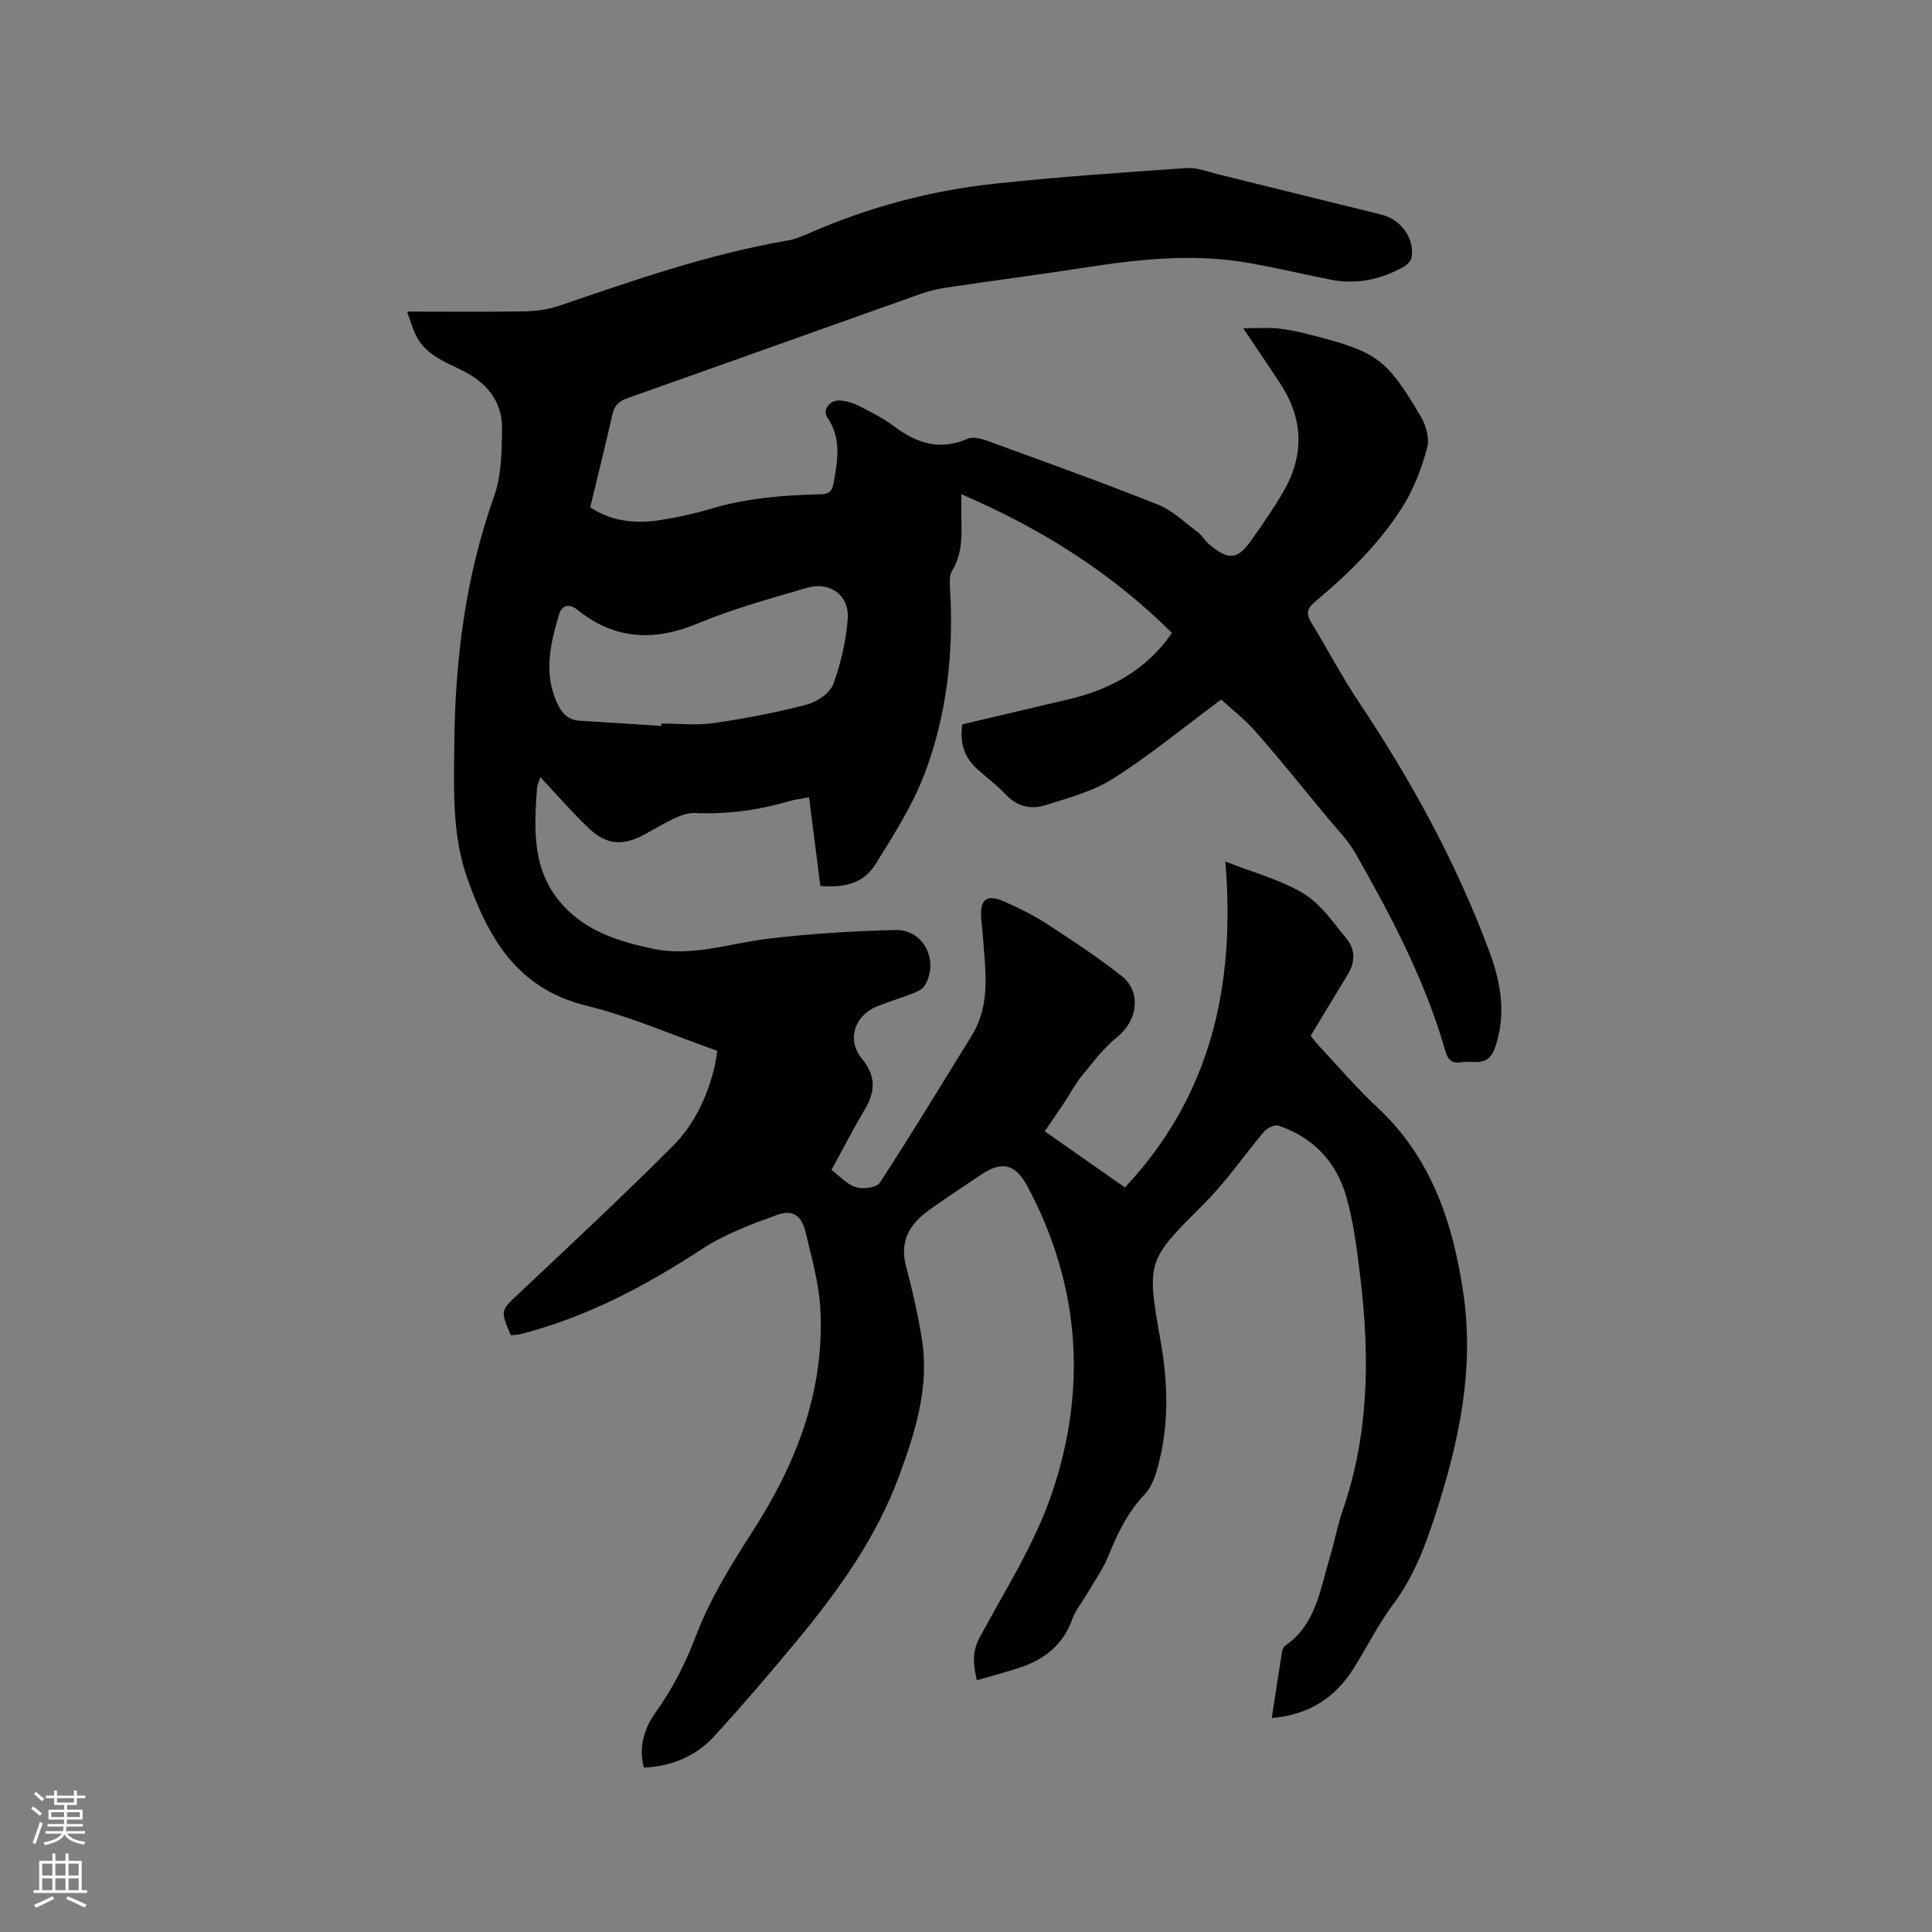 <svg enable-background="new 0 0 400 400" viewBox="0 0 400 400" xmlns="http://www.w3.org/2000/svg"><rect x="0" y="0" width="400" height="400" fill="#808080" stroke="none"/><path d="m6.44 374.46.42-.45c.65.47 1.27.95 1.85 1.44l-.45.49c-.65-.56-1.25-1.06-1.82-1.48m.93 7.33-.63-.26c.55-1.36 1.05-2.8 1.52-4.33.19.1.38.19.59.27-.46 1.29-.95 2.73-1.48 4.32m-.38-10.38.44-.42c.43.34 1.01.82 1.74 1.44l-.49.49c-.53-.51-1.09-1.01-1.69-1.51m2.5.35h1.72v-1.04h.59v1.04h3.52v-1.04h.59v1.04h1.75v.53h-1.75v1.42h-2.03v.97h3.22v2.03h-3.24c0 .35-.01.66-.03.93h3.32v.53h-3.37c-.03.27-.08.58-.15.94h3.96v.53h-3.71c.67.92 1.93 1.48 3.79 1.68-.13.24-.23.44-.29.59-2.13-.38-3.48-1.08-4.04-2.12-.43.97-1.77 1.72-4.03 2.23-.09-.19-.2-.37-.33-.55 2.1-.42 3.37-1.03 3.81-1.83h-3.36v-.53h3.58c.08-.29.13-.61.16-.94h-3.33v-.53h3.39c.02-.27.04-.58.04-.93h-3.23v-2.03h3.25v-.97h-2.07v-1.42h-1.73zm1.12 3.44v1h2.65c.01-.3.02-.44.01-.4v-.25-.35zm1.19-2h3.52v-.91h-3.52zm4.71 2h-2.63v.59c0 .15-.01.28-.01.4h2.64z" fill="#fbfcfa"/><path d="m13.56 383.74h.63v1.52h2.72v6.07h1.13v.6h-11.06v-.6h1.13v-6.07h2.73v-1.52h.63v1.52h2.1v-1.52zm-2.69 8.83.38.56c-1.24.63-2.53 1.25-3.85 1.85-.1-.21-.21-.42-.34-.63 1.36-.55 2.63-1.15 3.81-1.78m-2.13-4.27h2.1v-2.45h-2.1zm0 3.04h2.1v-2.46h-2.1zm2.72-3.04h2.1v-2.45h-2.1zm0 3.04h2.1v-2.46h-2.1zm6.07 3.6c-1.41-.71-2.7-1.3-3.86-1.78l.35-.56c1.45.62 2.75 1.19 3.88 1.72zm-1.25-9.09h-2.1v2.45h2.1zm-2.09 5.49h2.1v-2.46h-2.1z" fill="#fbfcfa"/><path d="m263.3 355.7c.75-4.87 1.41-9.26 2.12-13.64.08-.48.31-1.09.67-1.34 6.41-4.41 7.21-11.65 9.23-18.26.98-3.23 1.57-6.59 2.68-9.78 5.48-15.82 5.61-32.03 3.62-48.37-.69-5.67-1.38-11.43-2.98-16.87-2.06-6.99-6.85-12-13.92-14.38-.79-.26-2.33.44-2.95 1.17-4.17 4.9-7.81 10.3-12.33 14.83-11.82 11.87-12.16 11.76-9.19 28.34 1.61 9.02 1.85 17.87-.65 26.69-.52 1.86-1.28 3.89-2.56 5.24-3.52 3.71-5.66 8.08-7.53 12.74-1.13 2.81-2.96 5.34-4.49 7.98-1 1.73-2.36 3.32-3.01 5.17-1.96 5.51-6.03 8.52-11.33 10.2-2.71.86-5.46 1.59-8.44 2.45-.72-3.19-1.05-5.84.6-8.88 5.27-9.76 11.37-19.32 14.91-29.71 7.38-21.67 5.92-43.21-5.05-63.7-2.46-4.59-5.21-5.28-9.54-2.4-3.53 2.35-7.05 4.71-10.51 7.14-4.13 2.89-6.52 6.46-5.06 11.88 1.32 4.9 2.43 9.88 3.25 14.89 1.65 9.99-1.33 19.35-4.7 28.52-4.68 12.69-12.45 23.56-20.99 33.89-5.6 6.77-11.32 13.46-17.25 19.94-3.77 4.13-8.73 6.25-14.6 6.52-1.11-4.27.06-8.12 2.52-11.55 3.53-4.93 6.14-10.13 8.33-15.88 2.9-7.58 7.3-14.69 11.73-21.57 8.99-13.98 14.79-28.87 13.98-45.68-.26-5.43-1.79-10.82-3.07-16.16-.85-3.52-2.66-4.77-5.99-3.56-5.32 1.93-10.78 3.98-15.48 7.05-11.7 7.65-23.87 14.09-37.46 17.59-.69.18-1.43.17-2.11.24-2.21-5.2-2.09-5.08 1.64-8.6 10.72-10.1 21.5-20.14 31.91-30.56 4.28-4.28 6.96-9.84 8.5-15.81.31-1.2.46-2.45.72-3.9-9.16-3.22-17.95-7.11-27.13-9.36-14.34-3.51-20.33-14.08-24.67-26.45-3.15-8.99-2.75-18.4-2.66-27.72.16-17.47 2.31-34.6 8.22-51.22 1.55-4.34 1.61-9.35 1.66-14.06.07-5.75-3.27-9.63-8.33-12.11-3.7-1.81-7.67-3.32-9.58-7.41-.65-1.39-1.07-2.88-1.74-4.73 8.49 0 16.43.09 24.37-.05 2.39-.04 4.87-.39 7.12-1.16 15.54-5.29 31.02-10.72 47.28-13.5 1.65-.28 3.25-.98 4.8-1.66 12.13-5.28 24.8-8.67 37.91-10.09 13.26-1.44 26.58-2.33 39.9-3.25 2.13-.15 4.35.75 6.5 1.28 11.31 2.77 22.6 5.6 33.9 8.37 3.89.95 6.78 4.81 6.21 8.75-.11.75-.92 1.62-1.64 2.02-4.77 2.69-9.87 3.75-15.31 2.65-5.5-1.11-10.97-2.39-16.49-3.38-11.22-2.02-22.37-.92-33.52.8-9.74 1.51-19.51 2.78-29.25 4.23-1.87.28-3.75.72-5.53 1.35-20.15 7.15-40.28 14.37-60.44 21.49-1.76.62-2.85 1.41-3.28 3.32-1.45 6.4-3.04 12.77-4.62 19.35 4.49 2.99 9.46 3.44 14.57 2.64 3.44-.54 6.89-1.28 10.22-2.28 7.48-2.26 15.16-2.86 22.89-3.06 1.9-.05 2.43-.7 2.75-2.52.82-4.63 1.6-9.1-1.35-13.39-1.03-1.5.48-3.58 2.52-3.5 1.42.06 2.92.55 4.2 1.2 2.45 1.24 4.94 2.52 7.13 4.16 4.69 3.53 9.49 5.07 15.22 2.56 1.13-.5 2.92.01 4.24.49 11.73 4.28 23.49 8.5 35.09 13.12 3.03 1.21 5.57 3.68 8.25 5.69.92.68 1.51 1.79 2.39 2.53 4.1 3.48 5.92 3.28 8.95-1.08 2.24-3.22 4.51-6.43 6.46-9.82 4.29-7.45 4.16-14.91-.55-22.17-2.36-3.63-4.81-7.2-7.79-11.64 2.94 0 5.12-.18 7.26.05 2.31.25 4.6.77 6.85 1.35 13.64 3.49 15.61 4.88 22.74 17.03 1.04 1.78 1.75 4.43 1.24 6.3-1.12 4.11-2.64 8.27-4.87 11.87-4.82 7.81-11.38 14.2-18.4 20.07-1.61 1.34-1.83 2.47-.74 4.25 3.36 5.49 6.35 11.22 9.92 16.56 10.81 16.18 20.09 33.14 26.9 51.39 2.44 6.53 3.66 13.16 1.21 20.16-1.42 4.06-4.41 2.51-6.98 2.94-2.54.42-2.97-1.25-3.49-3.04-4.18-14.34-11.12-27.44-18.46-40.32-1.5-2.63-3.73-4.86-5.68-7.22-4.92-5.97-9.78-12-14.88-17.82-2.31-2.64-5.14-4.82-7.18-6.7-7.9 5.87-14.78 11.56-22.26 16.3-4.26 2.71-9.43 4.11-14.34 5.63-2.92.9-5.79.13-8.09-2.35-1.79-1.93-3.98-3.49-5.93-5.29-2.6-2.41-3.56-5.4-2.96-9.15 7.3-1.72 14.59-3.45 21.89-5.16 8.74-2.04 16.19-6.07 21.5-13.77-12.46-12.39-26.92-21.54-43.6-28.73 0 1.93-.02 3.34 0 4.75.06 3.81.25 7.58-1.91 11.09-.64 1.04-.5 2.68-.42 4.02.75 12.96-.66 25.72-5.21 37.83-2.5 6.65-6.44 12.82-10.22 18.91-2.4 3.85-6.12 4.93-11.43 4.53-.76-5.98-1.54-12.03-2.35-18.37-1.57.3-2.92.45-4.19.82-6.35 1.87-12.81 2.74-19.45 2.43-1.38-.06-2.88.49-4.18 1.09-2.21 1.02-4.28 2.32-6.44 3.46-4.35 2.3-7.71 2.06-11.33-1.38-3.44-3.27-6.56-6.89-10.03-10.57-.25.79-.64 1.51-.7 2.26-.62 8.61-1.08 17.17 5.37 24.25 4.99 5.47 11.59 7.49 18.47 8.97 8.18 1.76 15.93-1.06 23.88-2.03 8.8-1.07 17.69-1.61 26.55-1.82 5.86-.13 9.11 6.63 5.92 11.61-.45.7-1.45 1.14-2.28 1.47-2.46.96-5 1.73-7.46 2.71-4.71 1.89-6.4 6.95-3.2 10.82 3.04 3.67 2.79 6.94.52 10.72-2.34 3.89-4.4 7.96-6.8 12.34 1.69 1.26 3.19 3 5.06 3.58 1.47.46 4.29.08 4.96-.94 6.52-10.01 12.71-20.24 19-30.41 4.11-6.65 2.77-13.89 2.29-21.04-.08-1.16-.25-2.32-.32-3.48-.24-3.76 1.2-4.86 4.73-3.3 3.09 1.37 6.17 2.88 8.99 4.72 5.23 3.4 10.46 6.86 15.36 10.72 4.17 3.29 3.29 9.26-.85 12.58-2.84 2.27-5.1 5.31-7.43 8.15-1.4 1.71-2.43 3.72-3.66 5.58-1.23 1.85-2.5 3.67-3.98 5.84 5.46 3.83 10.87 7.61 16.61 11.63 17.8-19 22.92-41.77 20.78-67.48 5.86 2.31 11.47 3.76 16.22 6.64 3.55 2.15 6.14 6.02 8.88 9.34 1.84 2.23 1.81 4.87.25 7.41-2.54 4.16-5.05 8.34-7.67 12.67.52.64.98 1.31 1.53 1.9 4.06 4.34 7.91 8.9 12.25 12.93 11.2 10.41 15.63 23.81 17.8 38.36 2.38 15.97-.93 31.15-5.85 46.22-2.11 6.48-4.44 12.67-8.59 18.21-3.16 4.22-5.52 9.04-8.35 13.51-3.82 6-9.2 9.49-16.86 10.14zm-126.37-205.4c.01-.17.01-.33.02-.5 3.6 0 7.27.42 10.8-.09 6.46-.94 12.91-2.17 19.22-3.81 2.12-.55 4.81-2.34 5.52-4.21 1.61-4.28 2.65-8.93 3.02-13.5.39-4.91-3.66-7.89-8.43-6.49-7.6 2.23-15.3 4.33-22.59 7.37-9.09 3.79-17.28 3.38-24.99-2.85-1.78-1.44-3.23-.75-3.72.9-1.86 6.23-3.37 12.51-.22 18.88 1 2.03 2.34 3.1 4.58 3.23 5.59.33 11.19.71 16.79 1.07z" fill="#010100"/></svg>